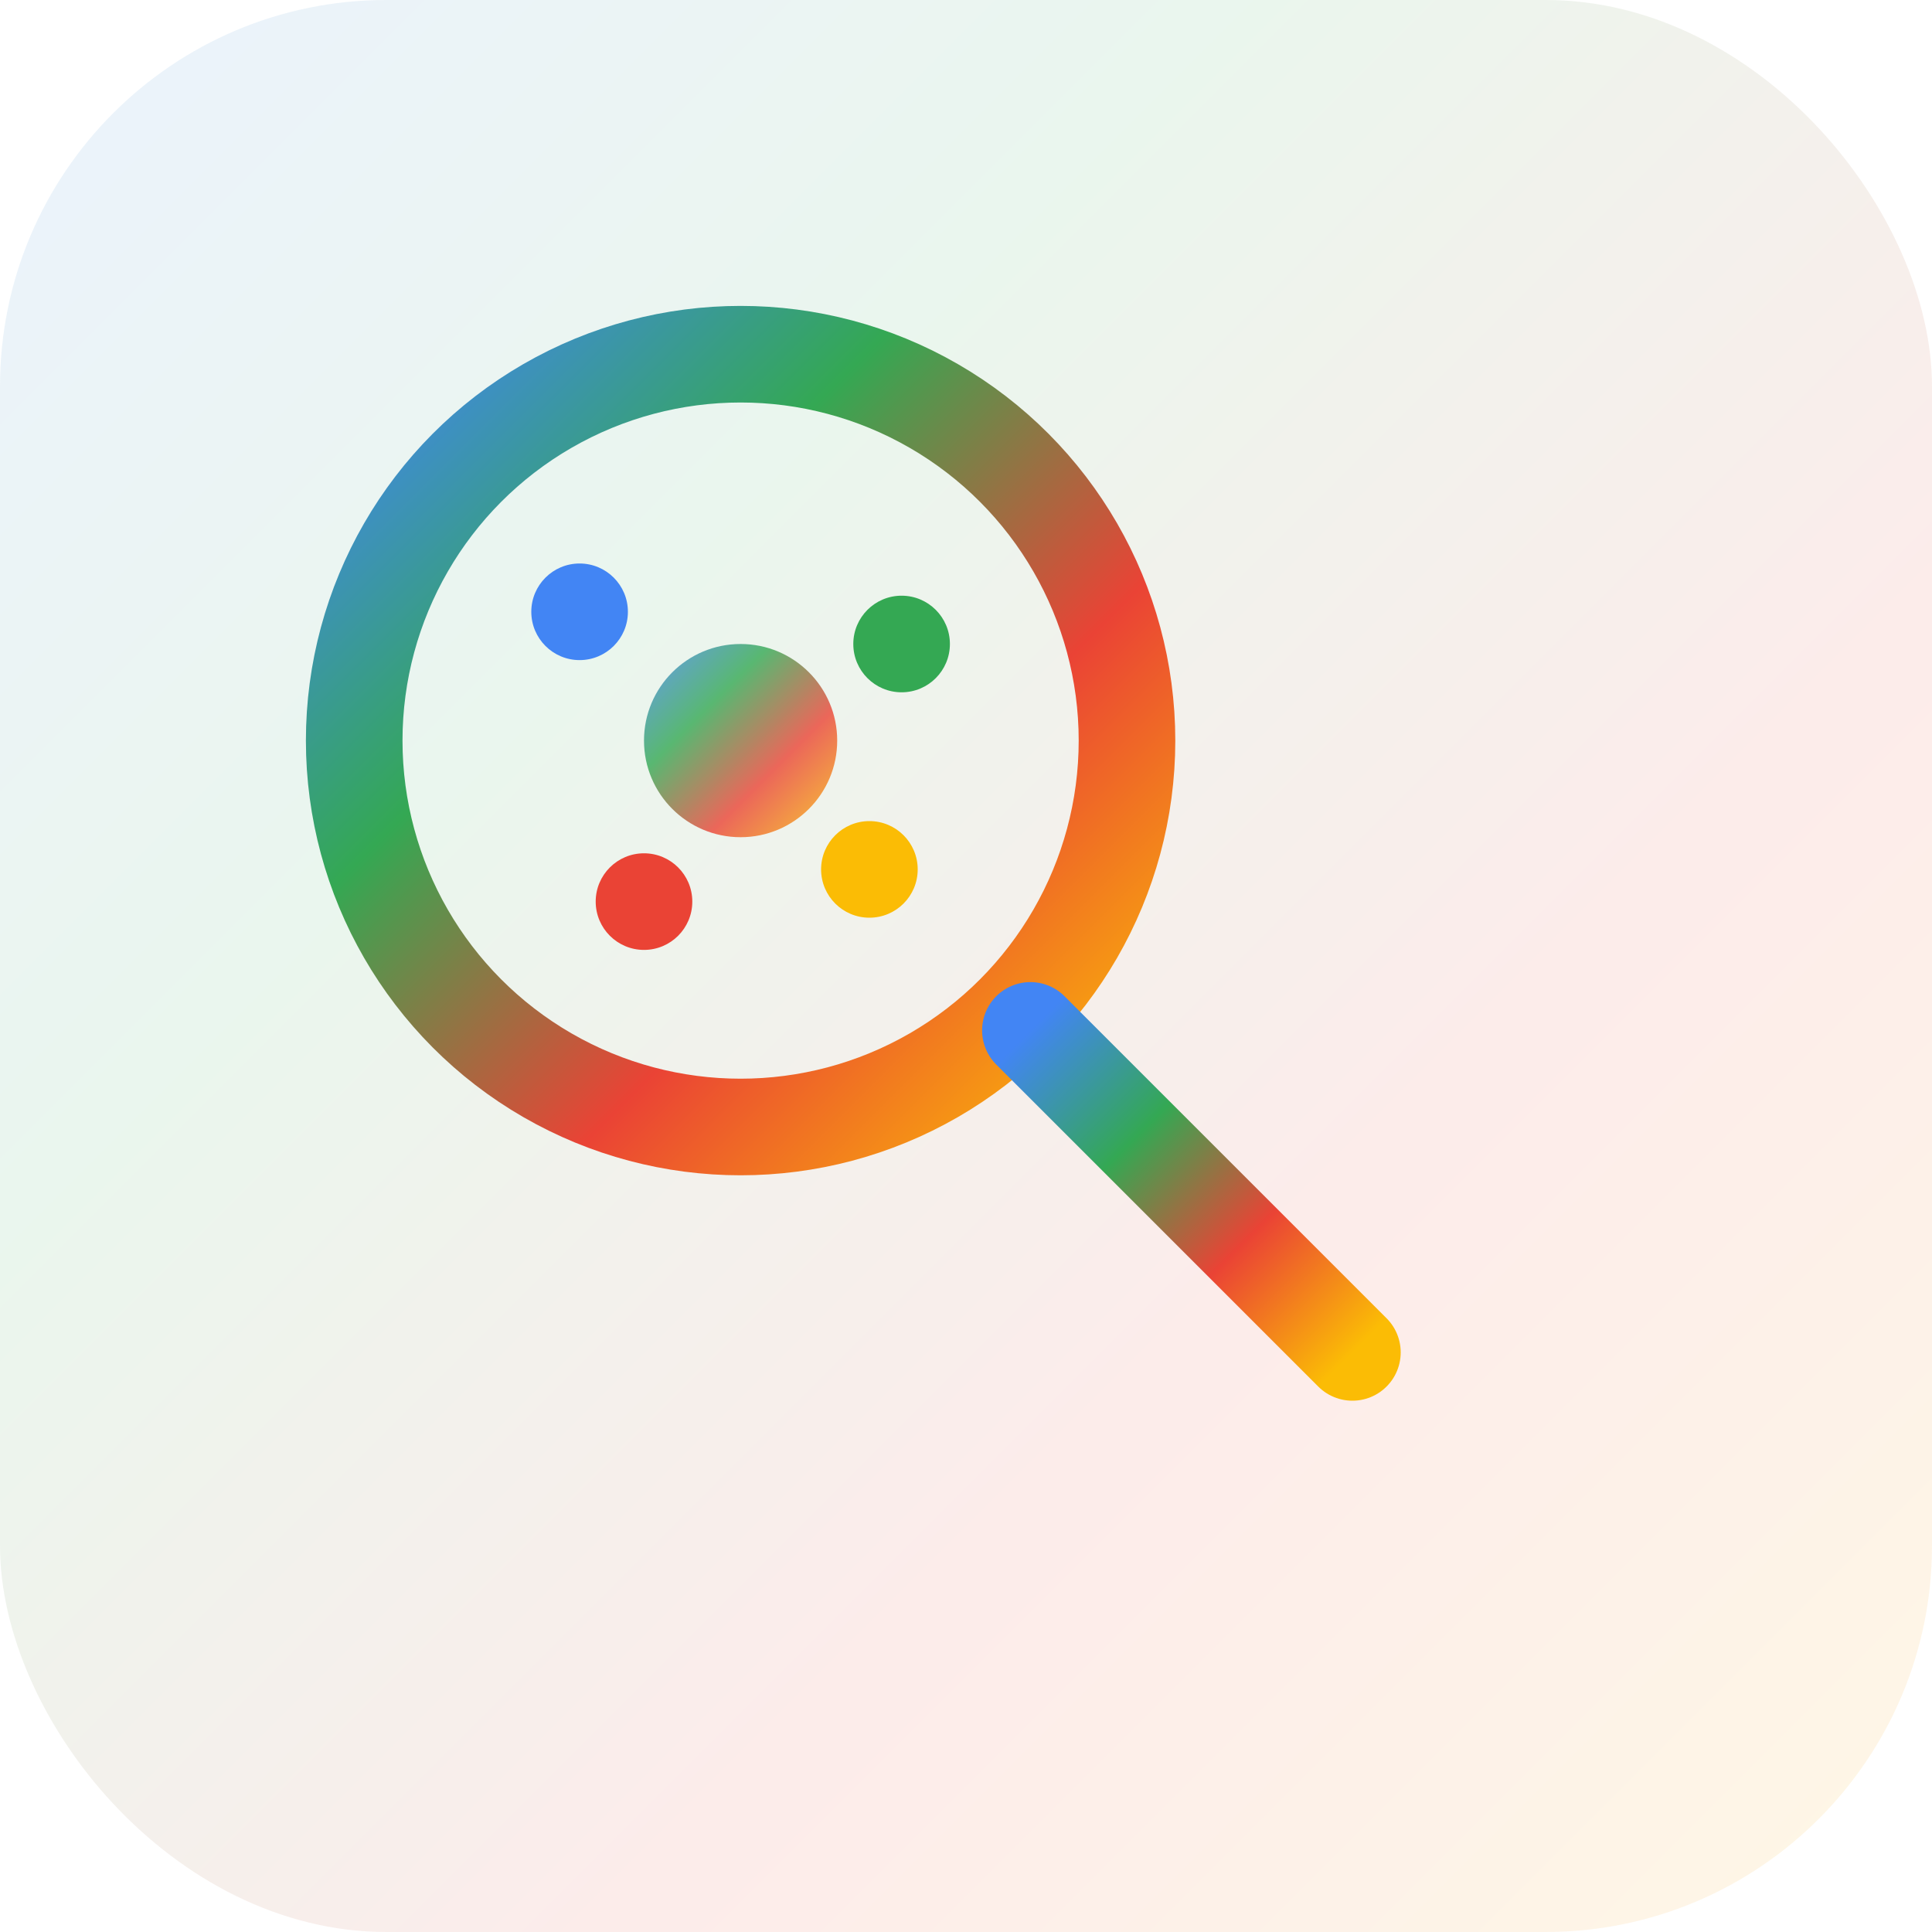 
<svg width="60" height="60" viewBox="0 0 60 60" xmlns="http://www.w3.org/2000/svg">
  <defs>
    <linearGradient id="minimalGradient" x1="0%" y1="0%" x2="100%" y2="100%">
      <stop offset="0%" style="stop-color:#4285f4"/>
      <stop offset="33%" style="stop-color:#34a853"/>
      <stop offset="66%" style="stop-color:#ea4335"/>
      <stop offset="100%" style="stop-color:#fbbc05"/>
    </linearGradient>
    
    <filter id="minimalglow" x="-20%" y="-20%" width="140%" height="140%">
      <feGaussianBlur stdDeviation="2" result="coloredBlur"/>
      <feMerge>
        <feMergeNode in="coloredBlur"/>
        <feMergeNode in="SourceGraphic"/>
      </feMerge>
    </filter>
  </defs>
  
  <!-- Background -->
  <rect width="60" height="60" rx="12" fill="url(#minimalGradient)" opacity="0.1"/>
  
  <!-- Main search icon -->
  <circle cx="23" cy="23" r="12" fill="none" stroke="url(#minimalGradient)" stroke-width="3" filter="url(#minimalglow)"/>
  <line x1="32" y1="32" x2="42" y2="42" stroke="url(#minimalGradient)" stroke-width="3" stroke-linecap="round" filter="url(#minimalglow)"/>
  
  <!-- AI indicator -->
  <circle cx="23" cy="23" r="3" fill="url(#minimalGradient)" opacity="0.8"/>
  
  <!-- Neural dots -->
  <circle cx="18" cy="19" r="1.5" fill="#4285f4"/>
  <circle cx="28" cy="20" r="1.5" fill="#34a853"/>
  <circle cx="20" cy="28" r="1.5" fill="#ea4335"/>
  <circle cx="27" cy="27" r="1.5" fill="#fbbc05"/>
</svg>
